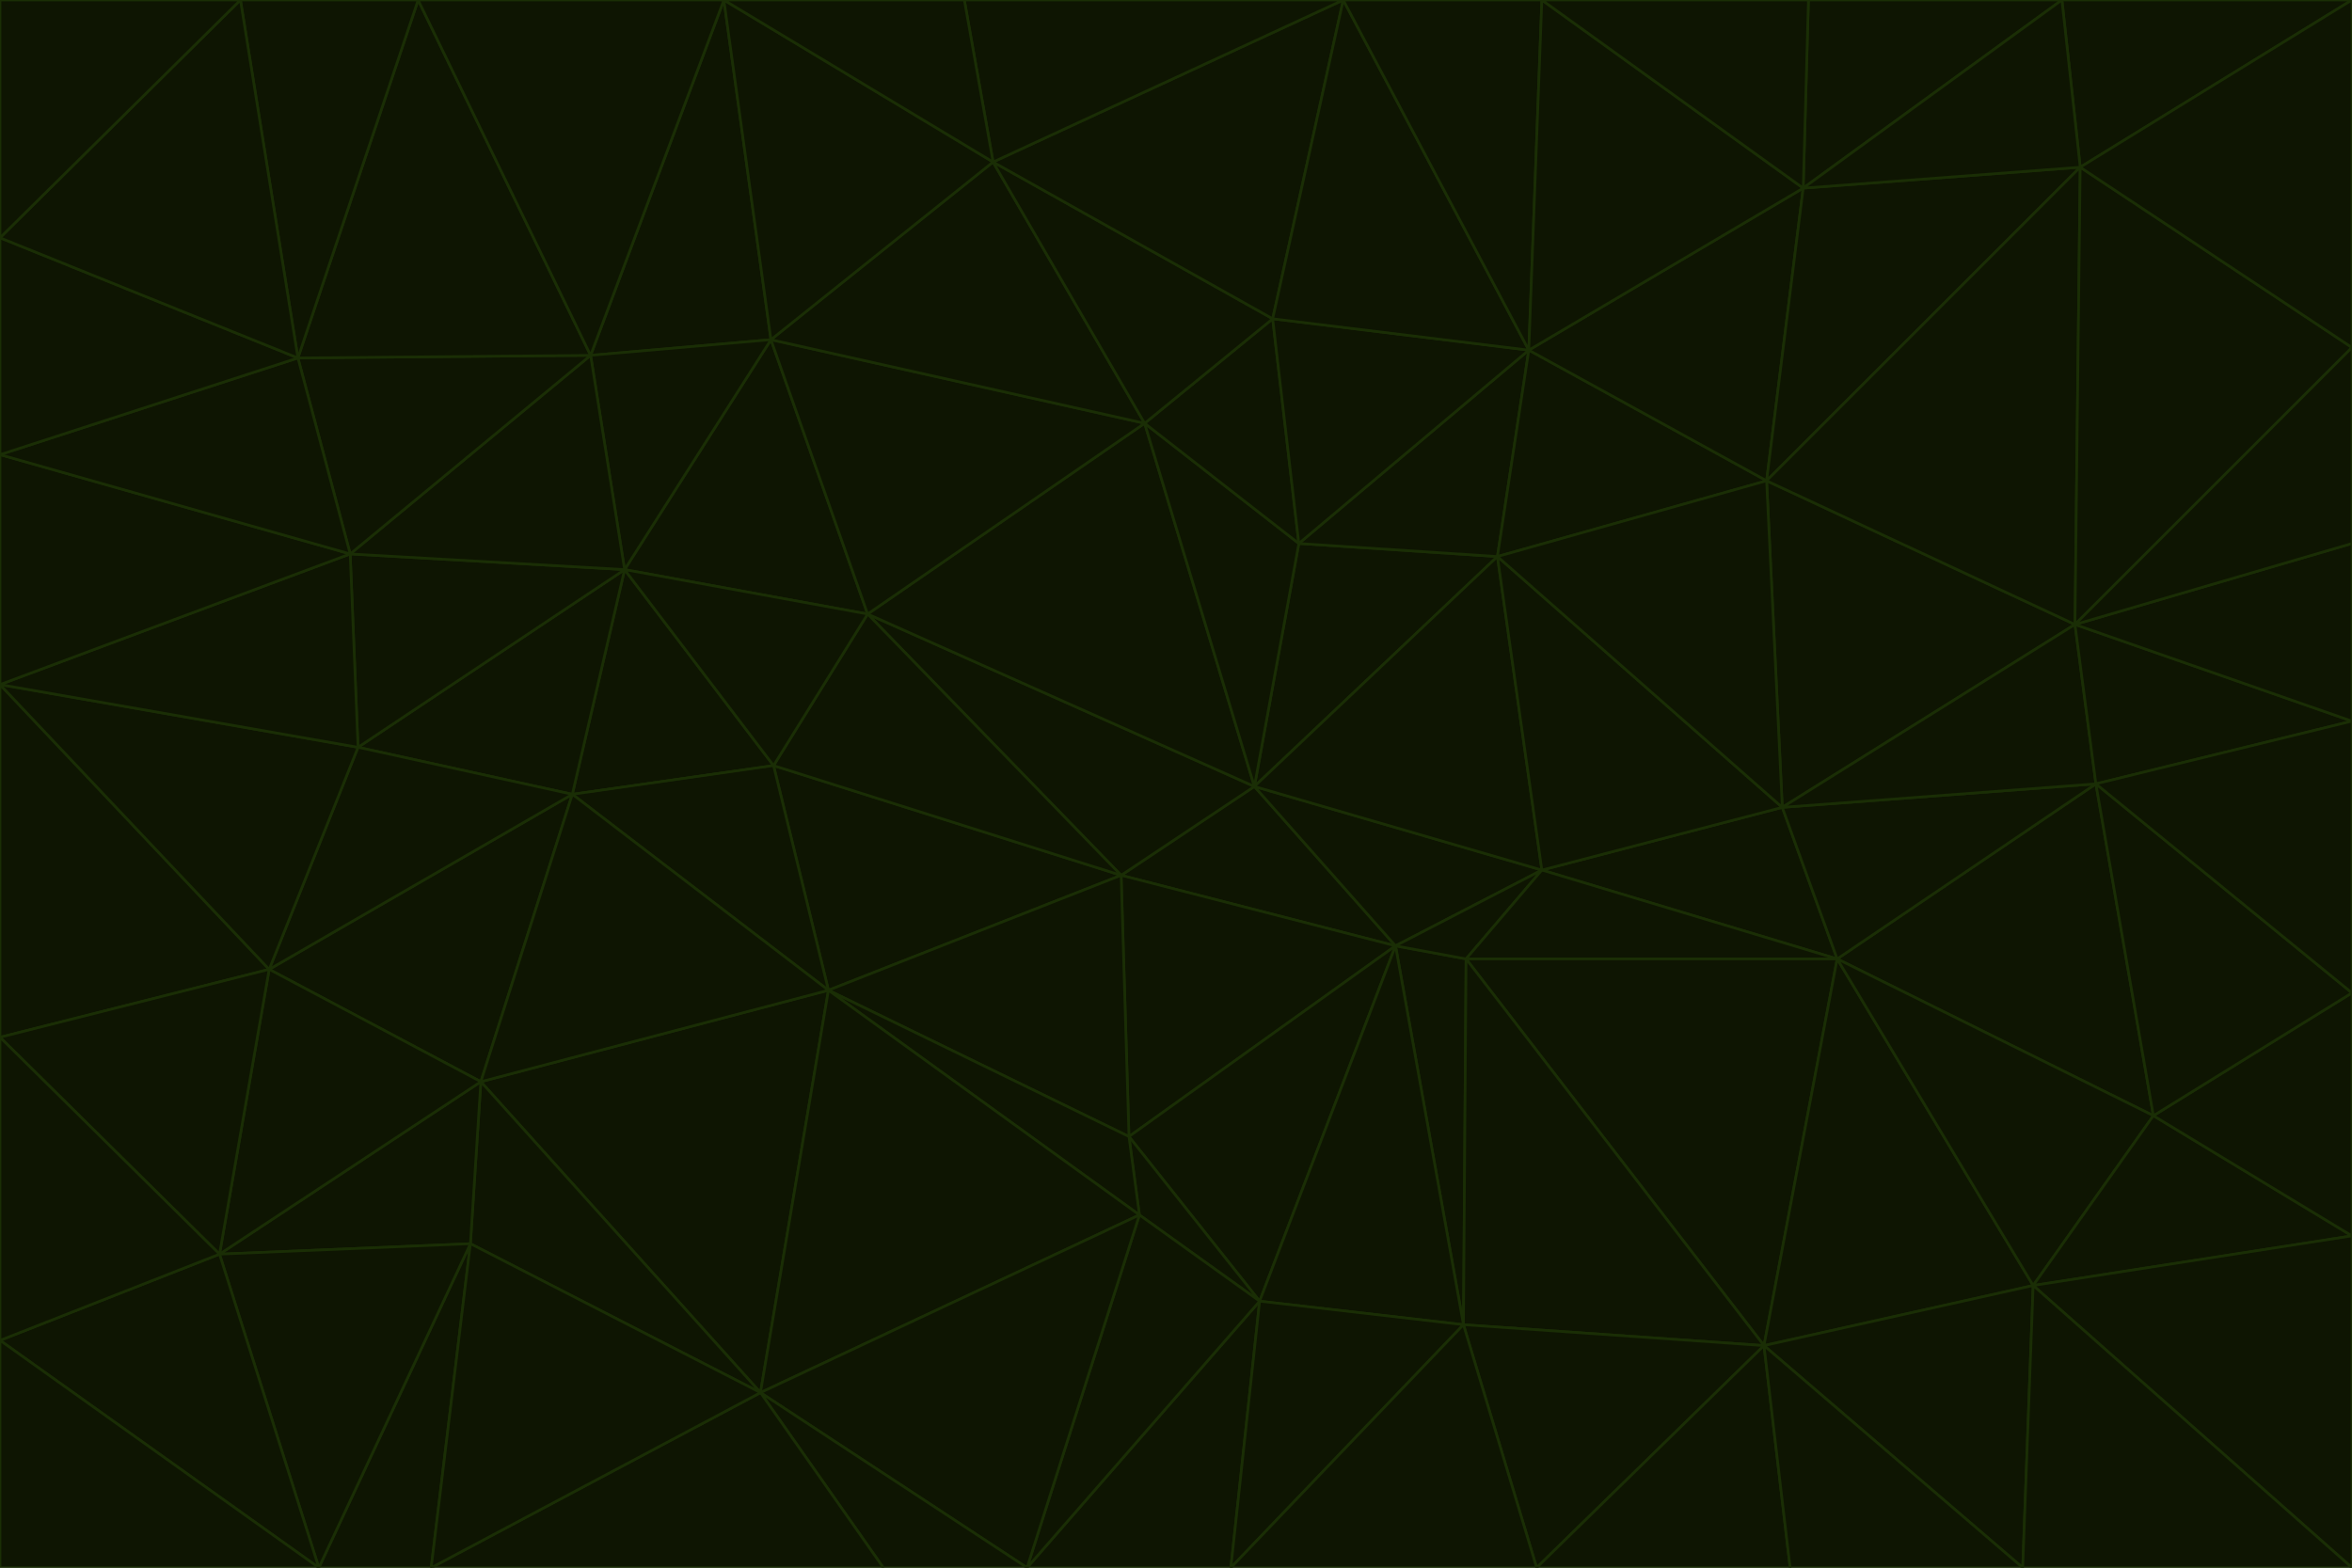 <svg id="visual" viewBox="0 0 900 600" width="900" height="600" xmlns="http://www.w3.org/2000/svg" xmlns:xlink="http://www.w3.org/1999/xlink" version="1.1"><g stroke-width="1" stroke-linejoin="bevel"><path d="M480 301L429 335L534 362Z" fill="#0e1502" stroke="#1a2e05"></path><path d="M534 362L590 333L480 301Z" fill="#0e1502" stroke="#1a2e05"></path><path d="M429 335L432 435L534 362Z" fill="#0e1502" stroke="#1a2e05"></path><path d="M534 362L560 507L561 367Z" fill="#0e1502" stroke="#1a2e05"></path><path d="M561 367L590 333L534 362Z" fill="#0e1502" stroke="#1a2e05"></path><path d="M432 435L482 498L534 362Z" fill="#0e1502" stroke="#1a2e05"></path><path d="M436 465L482 498L432 435Z" fill="#0e1502" stroke="#1a2e05"></path><path d="M703 367L682 309L590 333Z" fill="#0e1502" stroke="#1a2e05"></path><path d="M573 213L497 208L480 301Z" fill="#0e1502" stroke="#1a2e05"></path><path d="M480 301L332 235L429 335Z" fill="#0e1502" stroke="#1a2e05"></path><path d="M296 293L317 379L429 335Z" fill="#0e1502" stroke="#1a2e05"></path><path d="M429 335L317 379L432 435Z" fill="#0e1502" stroke="#1a2e05"></path><path d="M432 435L317 379L436 465Z" fill="#0e1502" stroke="#1a2e05"></path><path d="M590 333L573 213L480 301Z" fill="#0e1502" stroke="#1a2e05"></path><path d="M482 498L560 507L534 362Z" fill="#0e1502" stroke="#1a2e05"></path><path d="M438 162L332 235L480 301Z" fill="#0e1502" stroke="#1a2e05"></path><path d="M332 235L296 293L429 335Z" fill="#0e1502" stroke="#1a2e05"></path><path d="M497 208L438 162L480 301Z" fill="#0e1502" stroke="#1a2e05"></path><path d="M487 122L438 162L497 208Z" fill="#0e1502" stroke="#1a2e05"></path><path d="M703 367L590 333L561 367Z" fill="#0e1502" stroke="#1a2e05"></path><path d="M590 333L682 309L573 213Z" fill="#0e1502" stroke="#1a2e05"></path><path d="M675 515L703 367L561 367Z" fill="#0e1502" stroke="#1a2e05"></path><path d="M585 134L497 208L573 213Z" fill="#0e1502" stroke="#1a2e05"></path><path d="M585 134L487 122L497 208Z" fill="#0e1502" stroke="#1a2e05"></path><path d="M295 130L239 218L332 235Z" fill="#0e1502" stroke="#1a2e05"></path><path d="M393 600L471 600L482 498Z" fill="#0e1502" stroke="#1a2e05"></path><path d="M482 498L471 600L560 507Z" fill="#0e1502" stroke="#1a2e05"></path><path d="M560 507L675 515L561 367Z" fill="#0e1502" stroke="#1a2e05"></path><path d="M393 600L482 498L436 465Z" fill="#0e1502" stroke="#1a2e05"></path><path d="M676 184L585 134L573 213Z" fill="#0e1502" stroke="#1a2e05"></path><path d="M588 600L675 515L560 507Z" fill="#0e1502" stroke="#1a2e05"></path><path d="M184 414L291 533L317 379Z" fill="#0e1502" stroke="#1a2e05"></path><path d="M317 379L291 533L436 465Z" fill="#0e1502" stroke="#1a2e05"></path><path d="M291 533L393 600L436 465Z" fill="#0e1502" stroke="#1a2e05"></path><path d="M794 239L676 184L682 309Z" fill="#0e1502" stroke="#1a2e05"></path><path d="M682 309L676 184L573 213Z" fill="#0e1502" stroke="#1a2e05"></path><path d="M239 218L219 304L296 293Z" fill="#0e1502" stroke="#1a2e05"></path><path d="M296 293L219 304L317 379Z" fill="#0e1502" stroke="#1a2e05"></path><path d="M239 218L296 293L332 235Z" fill="#0e1502" stroke="#1a2e05"></path><path d="M471 600L588 600L560 507Z" fill="#0e1502" stroke="#1a2e05"></path><path d="M295 130L332 235L438 162Z" fill="#0e1502" stroke="#1a2e05"></path><path d="M291 533L338 600L393 600Z" fill="#0e1502" stroke="#1a2e05"></path><path d="M380 62L295 130L438 162Z" fill="#0e1502" stroke="#1a2e05"></path><path d="M103 371L184 414L219 304Z" fill="#0e1502" stroke="#1a2e05"></path><path d="M219 304L184 414L317 379Z" fill="#0e1502" stroke="#1a2e05"></path><path d="M291 533L165 600L338 600Z" fill="#0e1502" stroke="#1a2e05"></path><path d="M487 122L380 62L438 162Z" fill="#0e1502" stroke="#1a2e05"></path><path d="M514 0L380 62L487 122Z" fill="#0e1502" stroke="#1a2e05"></path><path d="M588 600L685 600L675 515Z" fill="#0e1502" stroke="#1a2e05"></path><path d="M824 427L802 300L703 367Z" fill="#0e1502" stroke="#1a2e05"></path><path d="M184 414L180 476L291 533Z" fill="#0e1502" stroke="#1a2e05"></path><path d="M778 492L703 367L675 515Z" fill="#0e1502" stroke="#1a2e05"></path><path d="M703 367L802 300L682 309Z" fill="#0e1502" stroke="#1a2e05"></path><path d="M774 600L778 492L675 515Z" fill="#0e1502" stroke="#1a2e05"></path><path d="M802 300L794 239L682 309Z" fill="#0e1502" stroke="#1a2e05"></path><path d="M676 184L690 72L585 134Z" fill="#0e1502" stroke="#1a2e05"></path><path d="M277 0L226 136L295 130Z" fill="#0e1502" stroke="#1a2e05"></path><path d="M295 130L226 136L239 218Z" fill="#0e1502" stroke="#1a2e05"></path><path d="M239 218L137 286L219 304Z" fill="#0e1502" stroke="#1a2e05"></path><path d="M134 212L137 286L239 218Z" fill="#0e1502" stroke="#1a2e05"></path><path d="M184 414L84 480L180 476Z" fill="#0e1502" stroke="#1a2e05"></path><path d="M778 492L824 427L703 367Z" fill="#0e1502" stroke="#1a2e05"></path><path d="M802 300L900 276L794 239Z" fill="#0e1502" stroke="#1a2e05"></path><path d="M796 64L690 72L676 184Z" fill="#0e1502" stroke="#1a2e05"></path><path d="M585 134L514 0L487 122Z" fill="#0e1502" stroke="#1a2e05"></path><path d="M590 0L514 0L585 134Z" fill="#0e1502" stroke="#1a2e05"></path><path d="M690 72L590 0L585 134Z" fill="#0e1502" stroke="#1a2e05"></path><path d="M380 62L277 0L295 130Z" fill="#0e1502" stroke="#1a2e05"></path><path d="M514 0L369 0L380 62Z" fill="#0e1502" stroke="#1a2e05"></path><path d="M226 136L134 212L239 218Z" fill="#0e1502" stroke="#1a2e05"></path><path d="M114 137L134 212L226 136Z" fill="#0e1502" stroke="#1a2e05"></path><path d="M0 397L103 371L0 262Z" fill="#0e1502" stroke="#1a2e05"></path><path d="M137 286L103 371L219 304Z" fill="#0e1502" stroke="#1a2e05"></path><path d="M685 600L774 600L675 515Z" fill="#0e1502" stroke="#1a2e05"></path><path d="M778 492L900 473L824 427Z" fill="#0e1502" stroke="#1a2e05"></path><path d="M122 600L165 600L180 476Z" fill="#0e1502" stroke="#1a2e05"></path><path d="M180 476L165 600L291 533Z" fill="#0e1502" stroke="#1a2e05"></path><path d="M369 0L277 0L380 62Z" fill="#0e1502" stroke="#1a2e05"></path><path d="M789 0L692 0L690 72Z" fill="#0e1502" stroke="#1a2e05"></path><path d="M690 72L692 0L590 0Z" fill="#0e1502" stroke="#1a2e05"></path><path d="M103 371L84 480L184 414Z" fill="#0e1502" stroke="#1a2e05"></path><path d="M900 473L900 380L824 427Z" fill="#0e1502" stroke="#1a2e05"></path><path d="M824 427L900 380L802 300Z" fill="#0e1502" stroke="#1a2e05"></path><path d="M794 239L796 64L676 184Z" fill="#0e1502" stroke="#1a2e05"></path><path d="M160 0L114 137L226 136Z" fill="#0e1502" stroke="#1a2e05"></path><path d="M0 262L103 371L137 286Z" fill="#0e1502" stroke="#1a2e05"></path><path d="M103 371L0 397L84 480Z" fill="#0e1502" stroke="#1a2e05"></path><path d="M900 380L900 276L802 300Z" fill="#0e1502" stroke="#1a2e05"></path><path d="M900 133L796 64L794 239Z" fill="#0e1502" stroke="#1a2e05"></path><path d="M84 480L122 600L180 476Z" fill="#0e1502" stroke="#1a2e05"></path><path d="M900 600L900 473L778 492Z" fill="#0e1502" stroke="#1a2e05"></path><path d="M900 276L900 208L794 239Z" fill="#0e1502" stroke="#1a2e05"></path><path d="M900 0L789 0L796 64Z" fill="#0e1502" stroke="#1a2e05"></path><path d="M796 64L789 0L690 72Z" fill="#0e1502" stroke="#1a2e05"></path><path d="M900 208L900 133L794 239Z" fill="#0e1502" stroke="#1a2e05"></path><path d="M277 0L160 0L226 136Z" fill="#0e1502" stroke="#1a2e05"></path><path d="M0 262L137 286L134 212Z" fill="#0e1502" stroke="#1a2e05"></path><path d="M84 480L0 513L122 600Z" fill="#0e1502" stroke="#1a2e05"></path><path d="M0 262L134 212L0 174Z" fill="#0e1502" stroke="#1a2e05"></path><path d="M774 600L900 600L778 492Z" fill="#0e1502" stroke="#1a2e05"></path><path d="M0 174L134 212L114 137Z" fill="#0e1502" stroke="#1a2e05"></path><path d="M0 397L0 513L84 480Z" fill="#0e1502" stroke="#1a2e05"></path><path d="M0 91L0 174L114 137Z" fill="#0e1502" stroke="#1a2e05"></path><path d="M160 0L92 0L114 137Z" fill="#0e1502" stroke="#1a2e05"></path><path d="M0 513L0 600L122 600Z" fill="#0e1502" stroke="#1a2e05"></path><path d="M92 0L0 91L114 137Z" fill="#0e1502" stroke="#1a2e05"></path><path d="M900 133L900 0L796 64Z" fill="#0e1502" stroke="#1a2e05"></path><path d="M92 0L0 0L0 91Z" fill="#0e1502" stroke="#1a2e05"></path></g></svg>